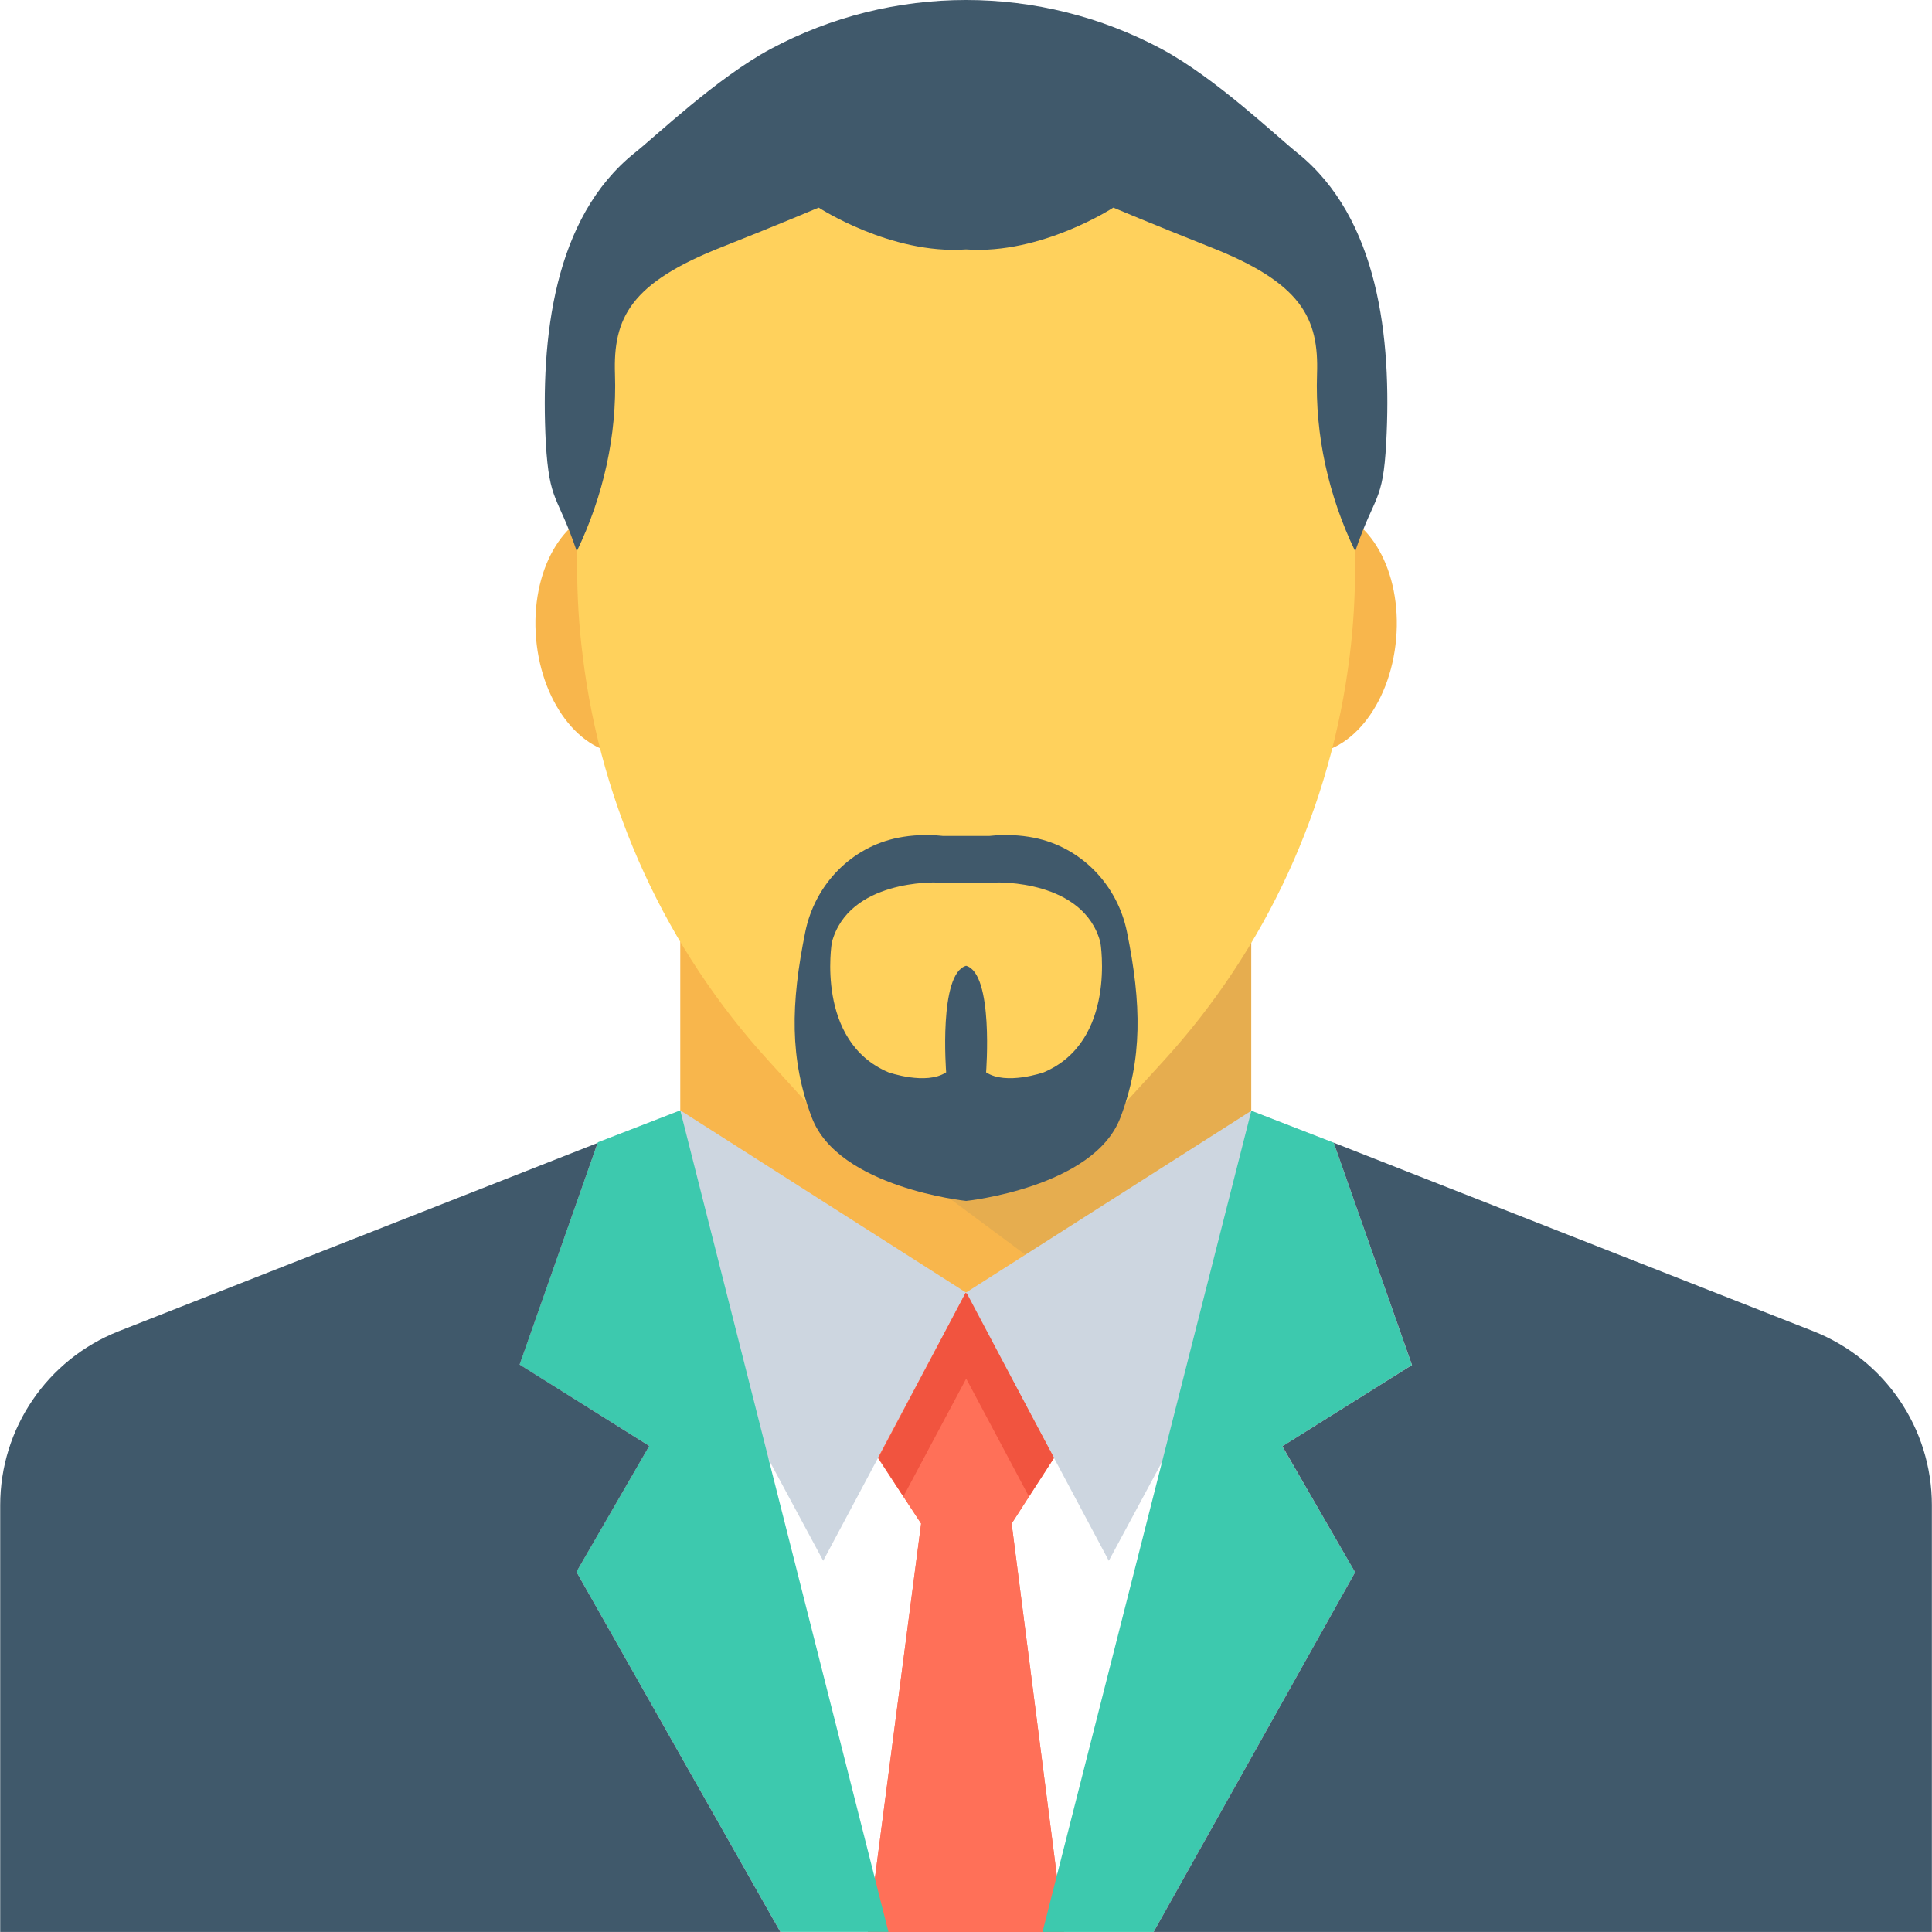 <?xml version="1.0" encoding="utf-8"?>
<!-- Generator: Adobe Illustrator 16.0.0, SVG Export Plug-In . SVG Version: 6.00 Build 0)  -->
<!DOCTYPE svg PUBLIC "-//W3C//DTD SVG 1.1//EN" "http://www.w3.org/Graphics/SVG/1.1/DTD/svg11.dtd">
<svg version="1.1" id="Layer_1" xmlns="http://www.w3.org/2000/svg" xmlns:xlink="http://www.w3.org/1999/xlink" x="0px" y="0px"
	 width="48px" height="48px" viewBox="0 0 48 48" enable-background="new 0 0 48 48" xml:space="preserve">
<g>
	<path fill="#F8B64C" d="M16.905,28.586v-0.003l0.002,0.002l0.002-0.001v0.002c3.553,4.706,10.621,4.706,14.176,0.001l0.002-0.004
		v0.003v-5.193H16.901v5.194L16.905,28.586z"/>
	<g opacity="0.1">
		<g>
			<defs>
				<rect id="SVGID_129_" x="21.382" y="23.438" width="9.701" height="8.36"/>
			</defs>
			<clipPath id="SVGID_2_">
				<use xlink:href="#SVGID_129_"  overflow="visible"/>
			</clipPath>
			<path clip-path="url(#SVGID_2_)" fill="#40596B" d="M29.259,25.895l-0.99,1.08c-0.9,0.99-2.182,1.55-3.521,1.55h-1.5
				c-0.646,0-1.279-0.14-1.865-0.392l4.932,3.664c1.803-0.482,3.48-1.531,4.73-3.164c0.014-0.018,0.025-0.032,0.039-0.051
				l-0.002-5.144C30.528,24.272,29.938,25.149,29.259,25.895"/>
		</g>
	</g>
	<polygon fill="#CDD6E0" points="33.136,28.39 27.548,38.777 23.997,32.115 31.087,27.597 	"/>
	<polygon fill="#CDD6E0" points="14.864,28.39 20.452,38.777 24.003,32.115 16.903,27.587 	"/>
	<polygon fill="#FF7058" points="21.562,47.999 26.437,47.999 25.134,37.854 26.187,36.221 23.993,32.115 21.813,36.221 
		22.886,37.854 	"/>
	<polygon fill="#FF7058" points="21.563,48 22.884,37.851 21.813,36.221 23.435,33.18 23.993,32.121 26.185,36.221 25.563,37.18 
		25.134,37.851 26.435,48 	"/>
	<polygon fill="#3DC9AE" points="28.661,47.999 33.667,39.063 31.858,35.934 35.079,33.913 33.136,28.391 31.089,27.596 
		25.901,47.999 	"/>
	<path fill="#40596B" d="M33.667,39.063l-5.006,8.936h19.336V37.396c0-1.91-1.17-3.619-2.939-4.32L33.136,28.39l1.945,5.524
		l-3.221,2.019L33.667,39.063z"/>
	<polygon fill="#3DC9AE" points="14.321,39.052 19.388,47.998 22.073,47.998 16.901,27.587 14.853,28.38 12.907,33.904 
		16.13,35.923 	"/>
	<path fill="#40596B" d="M19.388,47.999l-5.066-8.946l1.809-3.129l-3.221-2.021l1.938-5.507l-11.904,4.68
		c-1.77,0.7-2.939,2.41-2.939,4.32v10.603H19.388z"/>
	<path fill="#F8B64C" d="M17.481,15.507c0.146,1.675-0.666,3.115-1.816,3.216c-1.148,0.1-2.199-1.177-2.346-2.852
		c-0.146-1.676,0.666-3.115,1.814-3.217C16.284,12.555,17.335,13.832,17.481,15.507"/>
	<path fill="#F8B64C" d="M34.687,15.871c-0.146,1.676-1.197,2.952-2.348,2.852c-1.148-0.101-1.961-1.541-1.814-3.215
		c0.146-1.677,1.197-2.953,2.346-2.853C34.021,12.756,34.833,14.196,34.687,15.871"/>
	<path fill="#FFD15C" d="M24.003,1.52c-5.338,0-9.664,4.328-9.664,9.664v2.902c0,0.74,0.045,1.48,0.139,2.213v0.004
		c0.457,3.754,2.074,7.271,4.627,10.063l0.914,1.004c0.842,0.924,2.033,1.449,3.281,1.449h1.4c1.248,0,2.439-0.525,3.281-1.447
		l0.92-1.006c2.553-2.792,4.17-6.313,4.631-10.066c0.092-0.736,0.135-1.473,0.135-2.213v-2.902
		C33.667,5.848,29.339,1.52,24.003,1.52"/>
	<path fill="#40596B" d="M34.44,10.998c-0.08,1.51-0.289,1.279-0.77,2.699c-0.66-1.369-1-2.879-0.949-4.399
		c0.049-1.399-0.381-2.271-2.68-3.171c-1.41-0.559-2.381-0.969-2.381-0.969s-1.789,1.17-3.65,1.039h-0.02
		c-1.859,0.131-3.65-1.039-3.65-1.039s-0.969,0.41-2.379,0.969c-2.301,0.9-2.73,1.771-2.682,3.171
		c0.051,1.521-0.289,3.03-0.949,4.399c-0.48-1.42-0.68-1.189-0.77-2.699c-0.131-2.59,0.189-5.58,2.209-7.2
		c0.521-0.411,2.039-1.864,3.379-2.582C20.642,0.416,22.31,0,24.003,0c1.691,0,3.357,0.416,4.85,1.214
		c1.342,0.718,2.863,2.173,3.379,2.584C34.251,5.418,34.581,8.408,34.44,10.998"/>
	<path fill="#40596B" d="M27.999,23.153c-0.238-1.173-1.143-2.112-2.318-2.341c-0.328-0.064-0.695-0.086-1.1-0.043h-1.156
		c-0.406-0.043-0.773-0.021-1.102,0.043c-1.174,0.229-2.078,1.168-2.316,2.341c-0.363,1.786-0.391,3.163,0.164,4.616
		c0.662,1.738,3.832,2.068,3.832,2.068s3.17-0.33,3.832-2.068C28.388,26.316,28.362,24.939,27.999,23.153 M25.933,26.641
		c0,0-0.938,0.33-1.434,0c0,0,0.193-2.453-0.496-2.646c-0.689,0.193-0.496,2.646-0.496,2.646c-0.496,0.33-1.434,0-1.434,0
		c-1.818-0.772-1.406-3.225-1.406-3.225c0.414-1.572,2.592-1.49,2.592-1.49c0.109,0.008,1.367,0.008,1.488,0
		c0,0,2.178-0.082,2.592,1.49C27.339,23.416,27.751,25.868,25.933,26.641"/>
	<polygon fill="#F1543F" points="26.185,36.221 24.015,32.121 24.005,32.141 23.993,32.121 21.825,36.221 22.444,37.18 
		24.005,34.252 25.563,37.18 	"/>
</g>
</svg>
